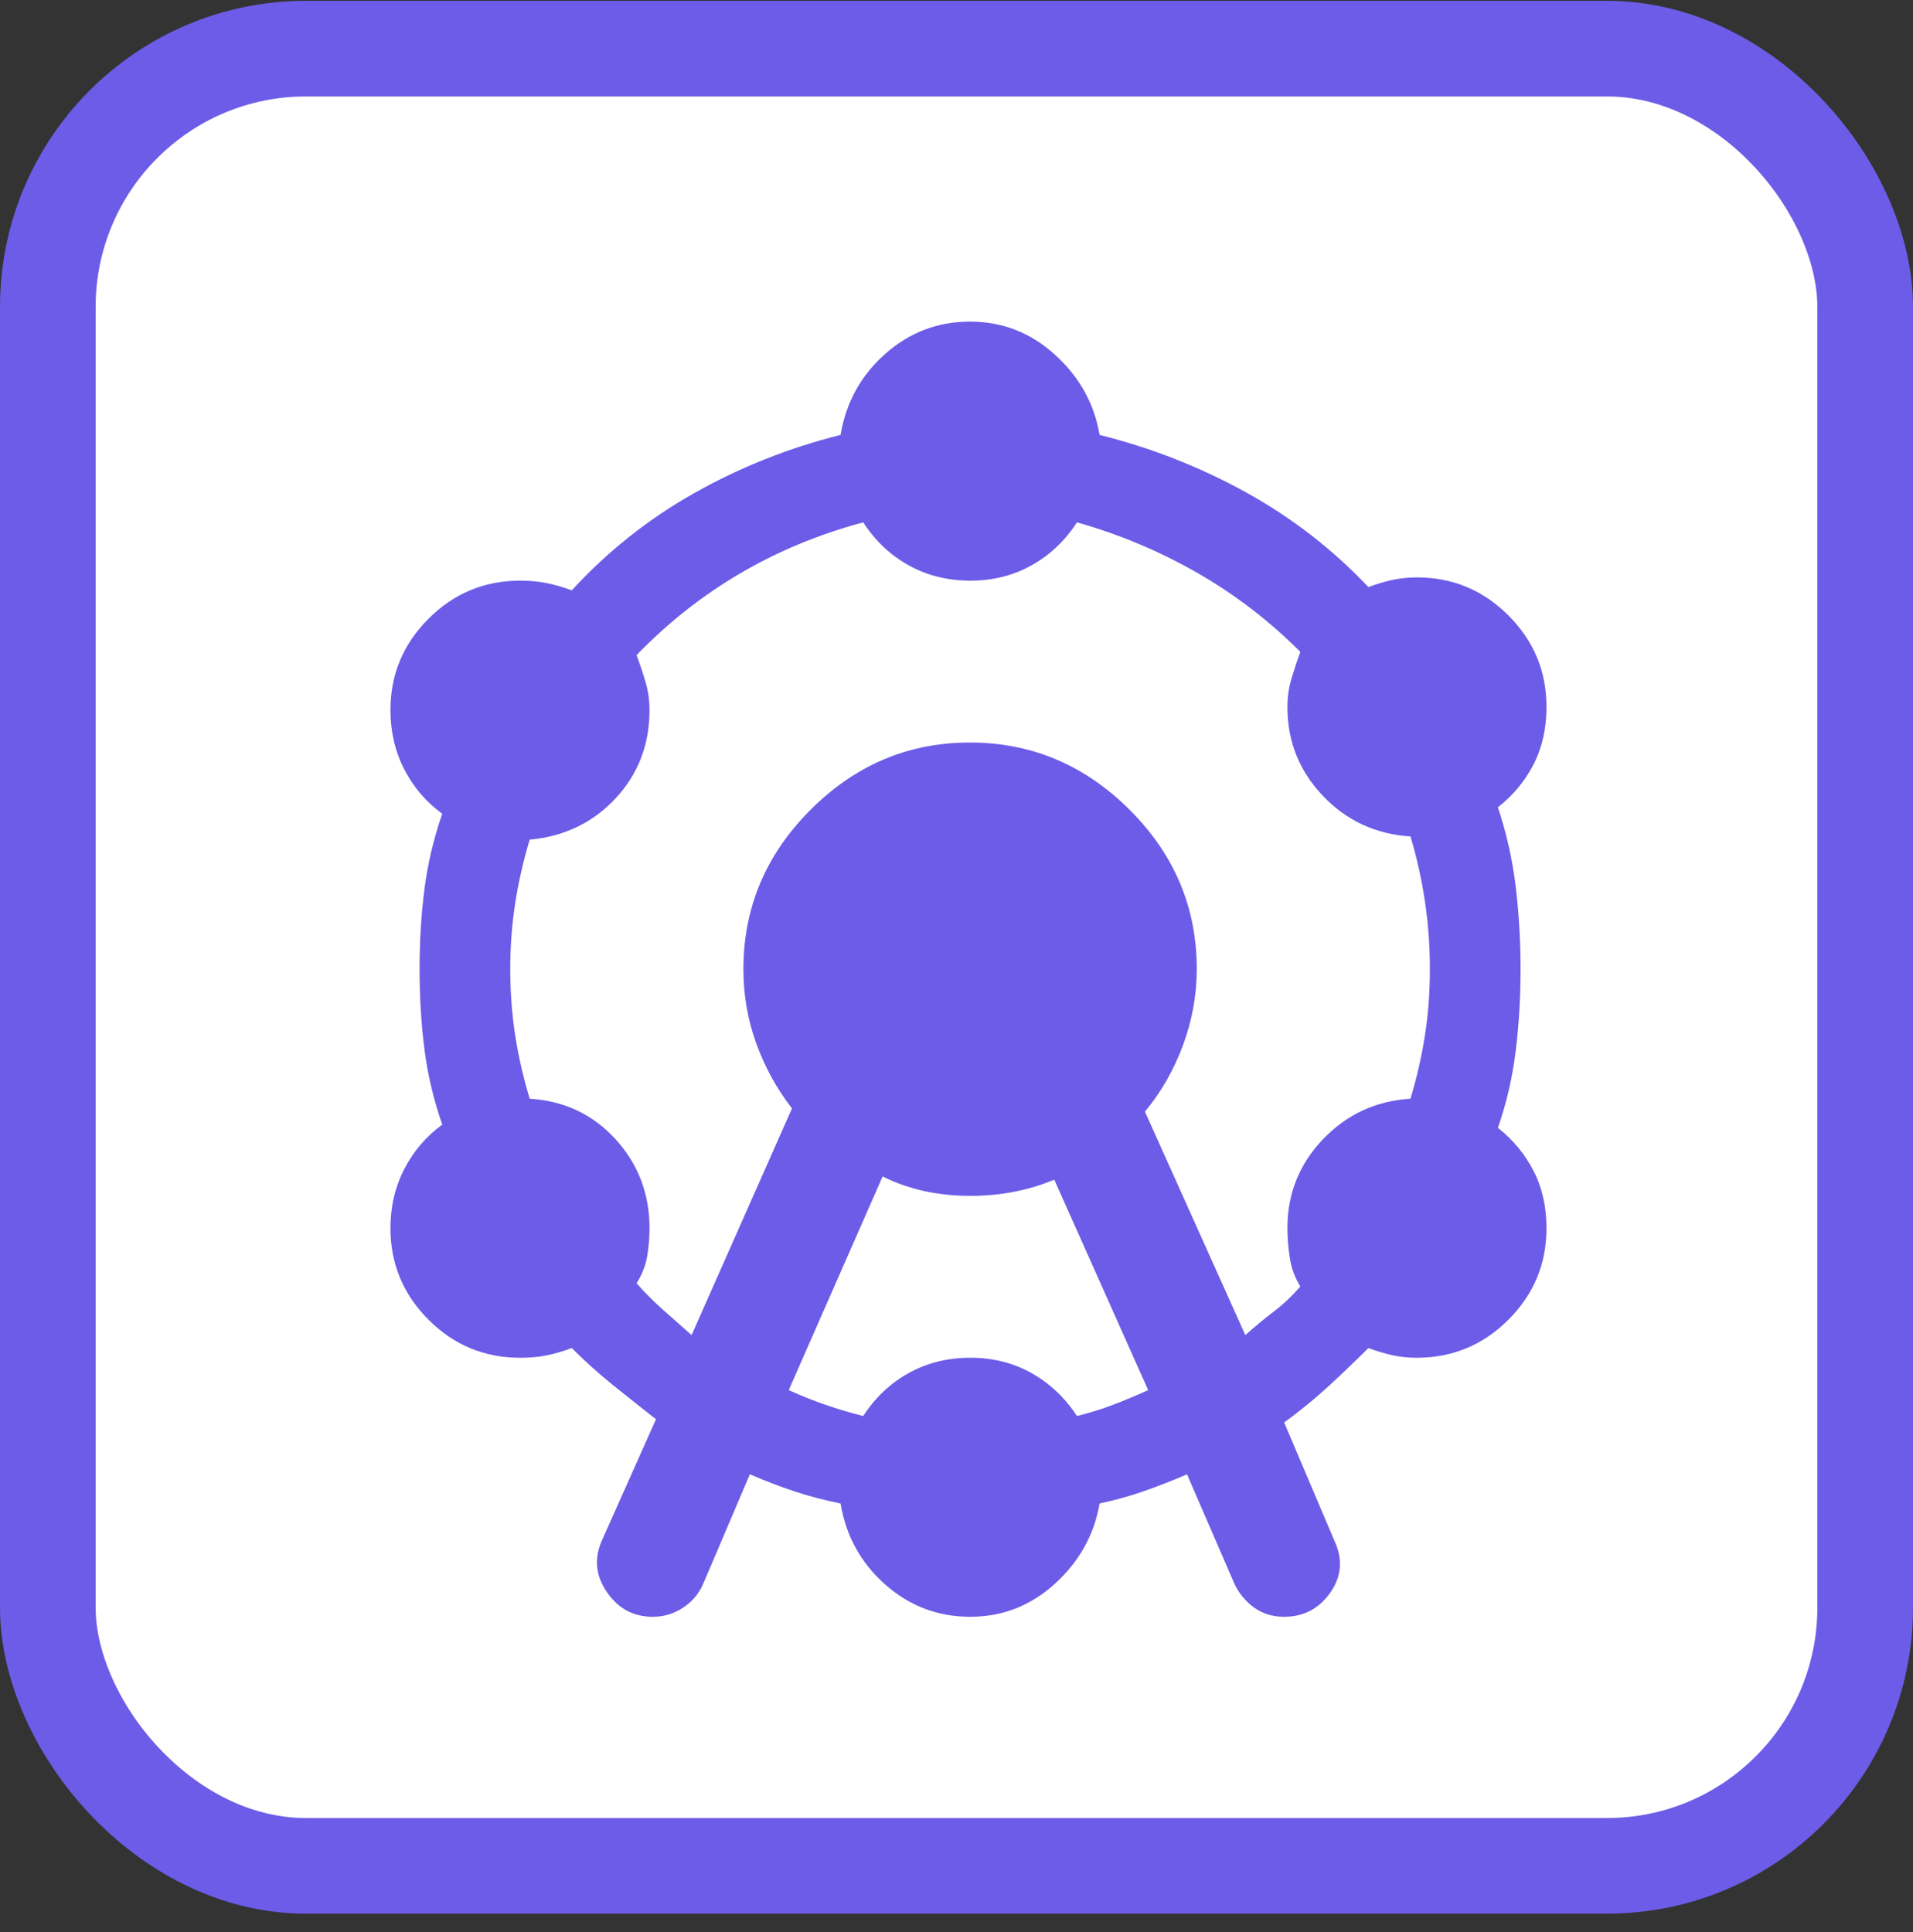 <svg width="100%" height="100%" viewBox="0 0 100 101" fill="none" xmlns="http://www.w3.org/2000/svg">
<rect x="0" y="0" width="100" height="101" fill="#333333" stroke="none"/>
<rect x="2.5" y="2.542" width="95" height="95" rx="13.5" fill="white"/>
<rect x="2.5" y="2.542" width="95" height="95" rx="13.5" stroke="#6C5CE7" stroke-width="5"/>
<path d="M31.497 80.459L34.29 74.196C33.5 73.575 32.739 72.969 32.005 72.378C31.272 71.786 30.566 71.151 29.889 70.472C29.438 70.641 29.001 70.769 28.579 70.854C28.157 70.94 27.691 70.982 27.181 70.98C25.319 70.98 23.726 70.317 22.401 68.992C21.076 67.668 20.412 66.073 20.41 64.209C20.41 63.08 20.651 62.05 21.131 61.118C21.612 60.186 22.274 59.41 23.119 58.792C22.667 57.494 22.357 56.183 22.188 54.858C22.018 53.533 21.934 52.136 21.934 50.667C21.934 49.198 22.018 47.802 22.188 46.479C22.357 45.157 22.667 43.844 23.119 42.542C22.272 41.921 21.61 41.146 21.131 40.216C20.653 39.286 20.412 38.256 20.41 37.125C20.41 35.263 21.074 33.67 22.401 32.345C23.728 31.02 25.321 30.357 27.181 30.355C27.689 30.355 28.155 30.397 28.579 30.483C29.003 30.569 29.44 30.695 29.889 30.862C31.751 28.831 33.882 27.138 36.281 25.784C38.68 24.43 41.233 23.414 43.939 22.737C44.221 21.045 44.997 19.634 46.268 18.506C47.539 17.377 49.019 16.813 50.71 16.813C52.4 16.813 53.882 17.392 55.155 18.55C56.428 19.707 57.203 21.103 57.48 22.737C60.189 23.414 62.742 24.416 65.142 25.744C67.541 27.071 69.67 28.721 71.53 30.693C71.981 30.524 72.404 30.397 72.799 30.314C73.194 30.23 73.618 30.188 74.069 30.185C75.931 30.185 77.525 30.849 78.853 32.176C80.18 33.503 80.842 35.096 80.84 36.956C80.84 38.085 80.614 39.087 80.163 39.962C79.711 40.838 79.091 41.585 78.301 42.203C78.752 43.558 79.062 44.94 79.232 46.351C79.401 47.761 79.486 49.2 79.486 50.667C79.486 52.134 79.401 53.559 79.232 54.943C79.062 56.326 78.752 57.666 78.301 58.961C79.091 59.582 79.711 60.33 80.163 61.206C80.614 62.081 80.84 63.083 80.84 64.209C80.84 66.071 80.177 67.664 78.853 68.989C77.528 70.314 75.933 70.977 74.069 70.98C73.618 70.98 73.194 70.937 72.799 70.851C72.404 70.765 71.981 70.639 71.53 70.472C70.853 71.149 70.162 71.811 69.458 72.459C68.754 73.107 67.978 73.742 67.129 74.365L69.753 80.543C70.204 81.502 70.134 82.405 69.543 83.252C68.951 84.098 68.147 84.521 67.129 84.521C66.508 84.521 65.972 84.352 65.521 84.013C65.069 83.675 64.731 83.252 64.505 82.744L62.051 77.073C61.261 77.412 60.499 77.709 59.766 77.964C59.032 78.219 58.27 78.43 57.48 78.597C57.198 80.233 56.422 81.63 55.151 82.788C53.881 83.946 52.4 84.523 50.71 84.521C49.019 84.519 47.539 83.955 46.268 82.829C44.997 81.702 44.221 80.292 43.939 78.597C43.092 78.427 42.289 78.216 41.528 77.964C40.768 77.711 39.991 77.414 39.199 77.073L36.745 82.829C36.519 83.336 36.167 83.746 35.688 84.057C35.21 84.369 34.688 84.523 34.121 84.521C33.105 84.521 32.302 84.085 31.711 83.211C31.119 82.338 31.048 81.42 31.497 80.459ZM36.152 69.795L41.4 57.946C40.61 56.93 39.989 55.802 39.538 54.56C39.086 53.319 38.861 52.021 38.861 50.667C38.861 47.451 40.032 44.672 42.375 42.329C44.717 39.986 47.496 38.816 50.71 38.818C53.923 38.82 56.703 39.992 59.048 42.332C61.393 44.673 62.563 47.451 62.559 50.667C62.559 52.021 62.318 53.347 61.837 54.645C61.357 55.943 60.694 57.099 59.85 58.115L65.098 69.795C65.606 69.343 66.1 68.935 66.581 68.569C67.061 68.204 67.526 67.766 67.975 67.256C67.693 66.804 67.51 66.311 67.427 65.776C67.343 65.241 67.3 64.719 67.298 64.209C67.298 62.403 67.919 60.852 69.16 59.554C70.401 58.256 71.925 57.551 73.731 57.438C74.069 56.309 74.323 55.196 74.492 54.096C74.662 52.997 74.746 51.854 74.746 50.667C74.746 49.48 74.662 48.31 74.492 47.156C74.323 46.003 74.069 44.86 73.731 43.727C71.925 43.614 70.401 42.909 69.16 41.611C67.919 40.313 67.298 38.762 67.298 36.956C67.298 36.448 67.369 35.955 67.511 35.477C67.654 34.998 67.808 34.532 67.975 34.078C66.339 32.442 64.533 31.06 62.559 29.931C60.584 28.803 58.496 27.928 56.296 27.308C55.675 28.267 54.885 29.015 53.926 29.552C52.967 30.089 51.895 30.357 50.71 30.355C49.525 30.352 48.453 30.084 47.493 29.549C46.534 29.014 45.744 28.267 45.124 27.308C42.81 27.928 40.666 28.818 38.691 29.975C36.717 31.133 34.911 32.557 33.275 34.248C33.444 34.699 33.6 35.165 33.742 35.646C33.884 36.127 33.954 36.62 33.952 37.125C33.952 38.931 33.359 40.469 32.175 41.74C30.99 43.01 29.494 43.729 27.689 43.896C27.35 45.025 27.096 46.14 26.927 47.241C26.758 48.342 26.673 49.484 26.673 50.667C26.673 51.85 26.758 52.993 26.927 54.096C27.096 55.2 27.35 56.314 27.689 57.438C29.494 57.551 30.99 58.256 32.175 59.554C33.359 60.852 33.952 62.403 33.952 64.209C33.952 64.716 33.91 65.211 33.827 65.692C33.743 66.172 33.559 66.637 33.275 67.086C33.726 67.594 34.192 68.06 34.673 68.484C35.154 68.909 35.647 69.346 36.152 69.795ZM41.23 72.672C41.851 72.954 42.486 73.208 43.136 73.434C43.786 73.66 44.449 73.857 45.124 74.026C45.744 73.067 46.534 72.32 47.493 71.785C48.453 71.25 49.525 70.982 50.71 70.98C51.895 70.977 52.967 71.246 53.926 71.785C54.885 72.325 55.675 73.072 56.296 74.026C56.973 73.857 57.607 73.66 58.198 73.434C58.789 73.208 59.397 72.954 60.02 72.672L55.111 61.67C54.434 61.952 53.728 62.164 52.995 62.306C52.261 62.448 51.5 62.518 50.71 62.516C49.863 62.516 49.059 62.431 48.296 62.262C47.533 62.093 46.814 61.839 46.139 61.5L41.23 72.672Z" fill="#6C5CE7"/>
</svg>
